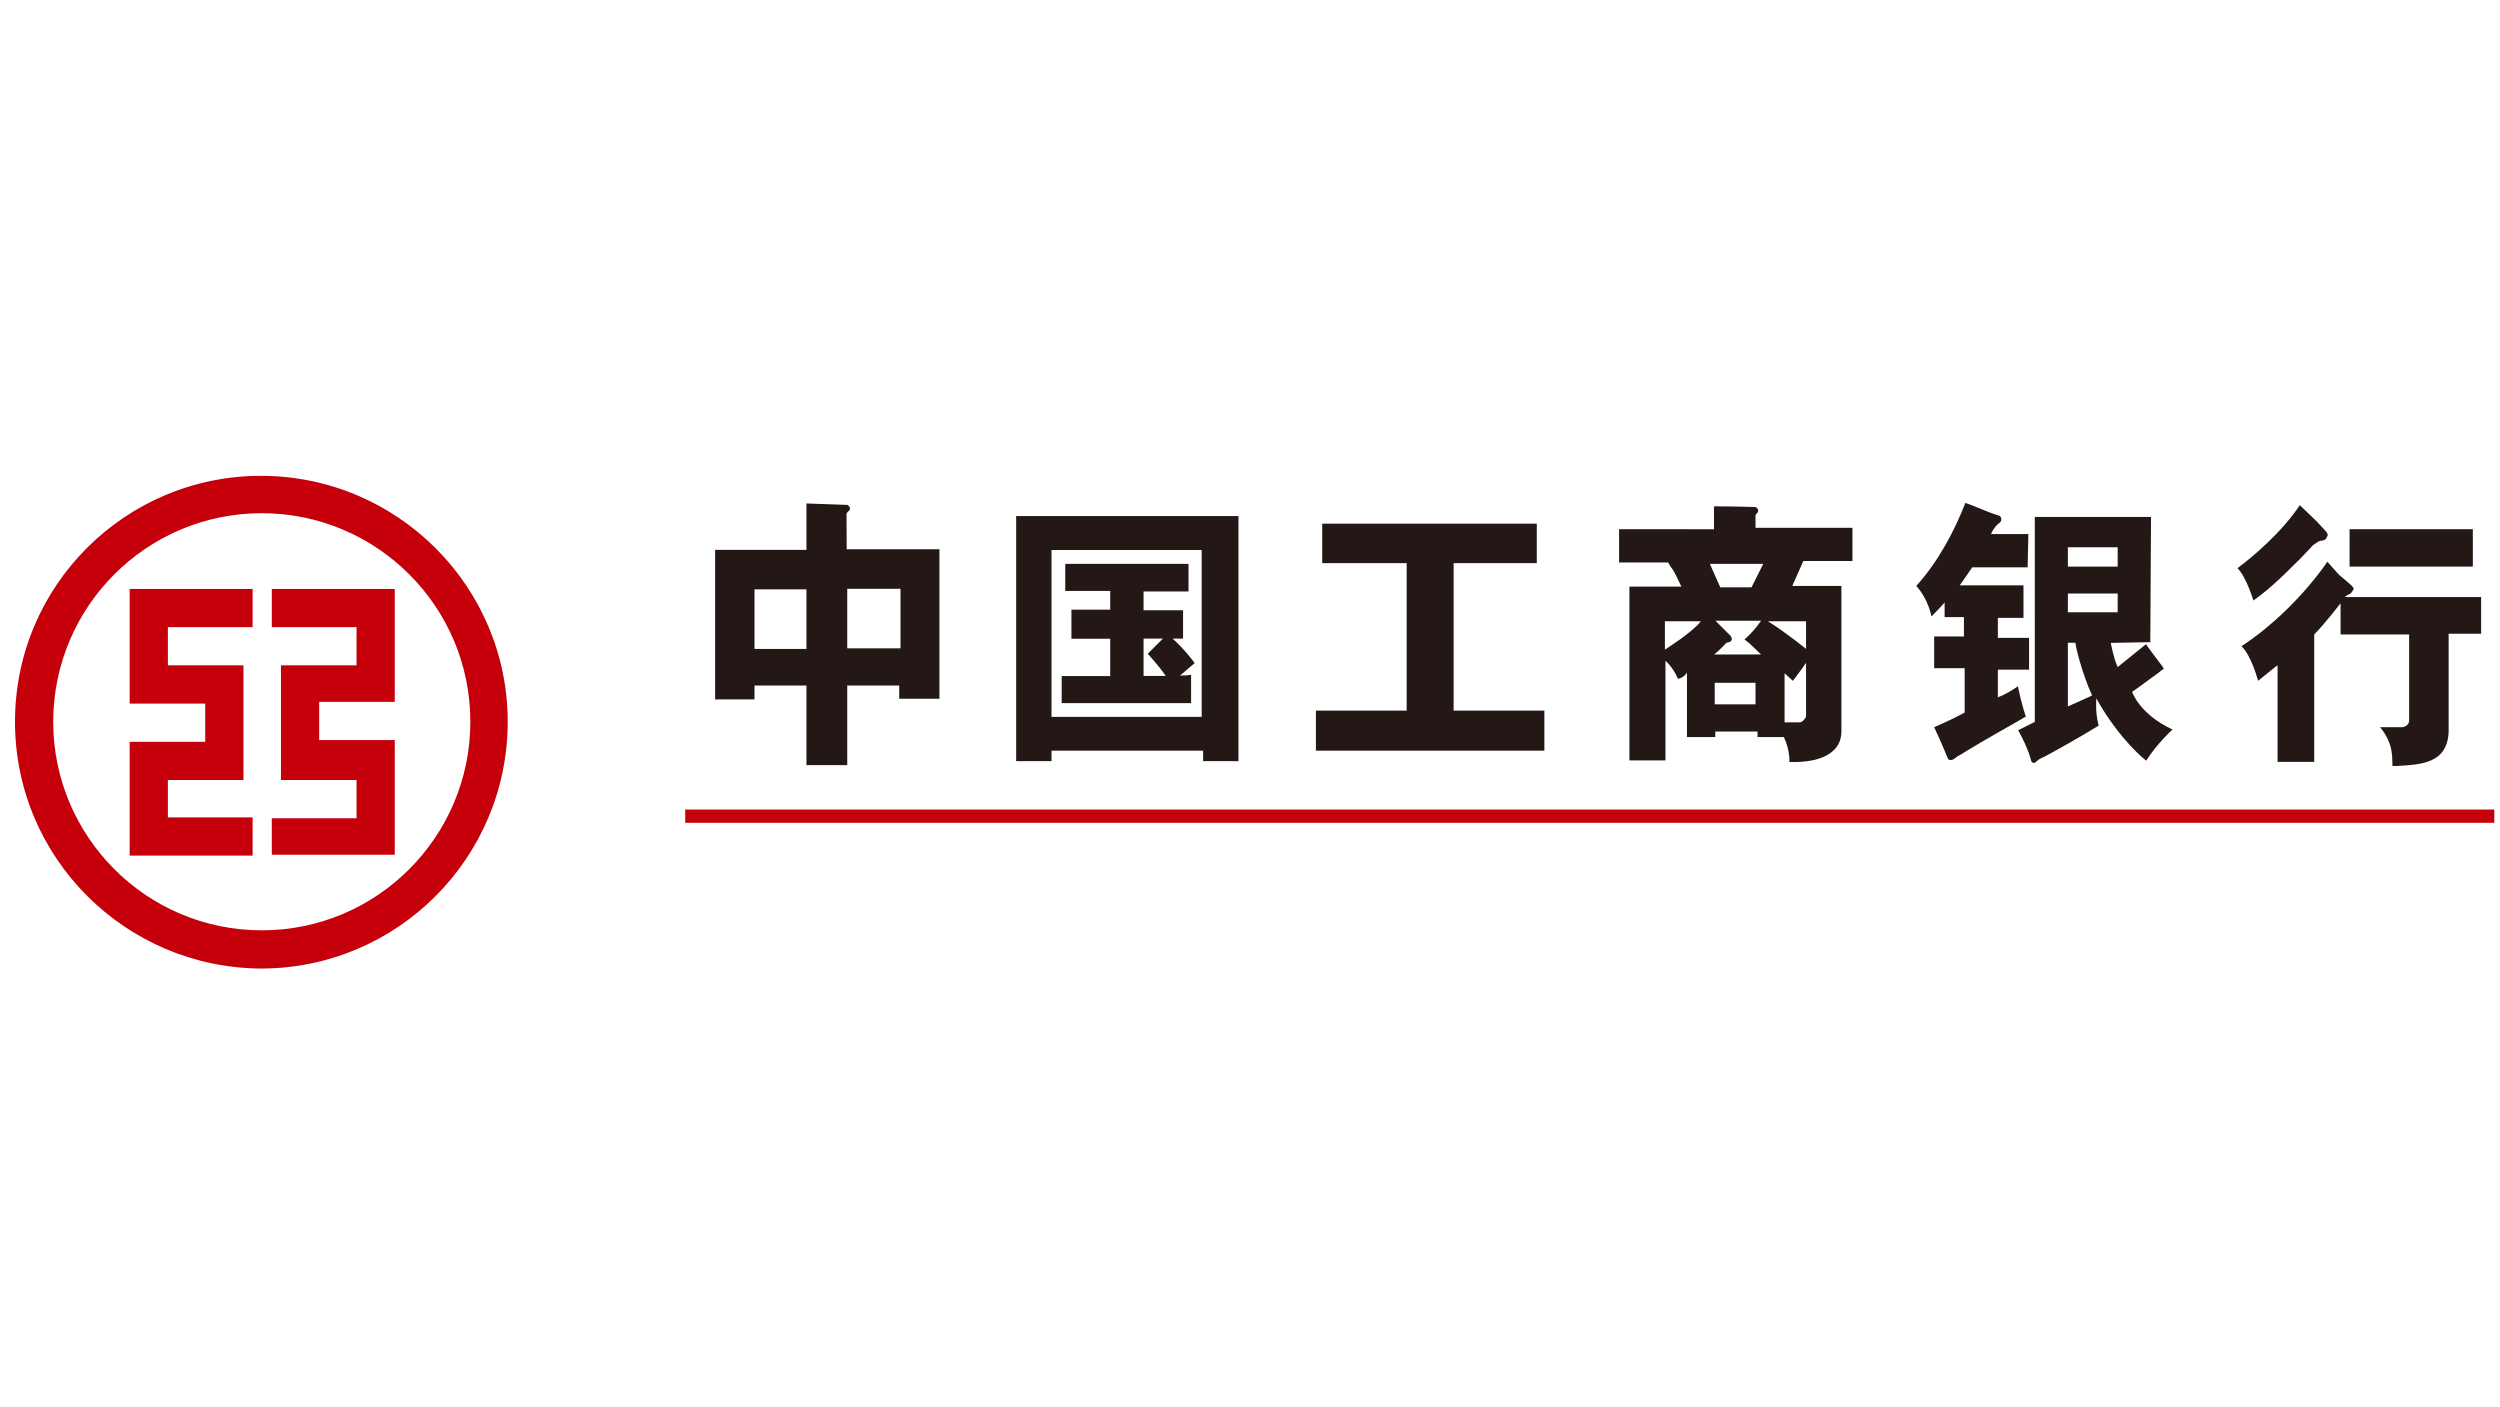 <?xml version="1.0" standalone="no"?><!DOCTYPE svg PUBLIC "-//W3C//DTD SVG 1.1//EN" "http://www.w3.org/Graphics/SVG/1.1/DTD/svg11.dtd"><svg t="1547622481235" class="icon" style="" viewBox="0 0 1820 1024" version="1.1" xmlns="http://www.w3.org/2000/svg" p-id="15494" xmlns:xlink="http://www.w3.org/1999/xlink" width="355.469" height="200"><defs><style type="text/css"></style></defs><path d="M94.39 512.208h55.023v27.824h-55.023v82.848h89.517v-27.824h-61.693v-27.199H177.238v-83.473h-55.023v-27.824h61.693v-27.824h-89.517v83.473z" fill="#C6000B" p-id="15495"></path><path d="M189.951 346.409c-98.583 0-179.034 79.825-179.034 179.034s80.451 179.034 179.034 179.659c99.209 0 179.659-80.451 179.659-179.659 0-98.583-80.451-179.034-179.659-179.034z m0.625 330.869c-84.098 0-151.835-68.362-151.835-151.835s67.737-151.835 151.835-151.835c83.473 0 151.835 67.737 151.835 151.835 0 83.473-67.737 151.835-151.835 151.835z" fill="#C6000B" p-id="15496"></path><path d="M197.871 456.56H259.564v27.824h-55.023v83.473H259.564v27.824h-61.693v26.574h89.517v-83.473h-55.023V510.958h55.023v-82.222h-89.517v27.824zM498.832 589.324h1317.016v9.692H498.832z" fill="#C6000B" p-id="15497"></path><path d="M1710.491 385.28h89.726v27.199h-89.726v-27.199z m-652.151 24.698h60.442v-28.762H962.57v28.762h61.484v107.337h-66.07v29.179h166.32v-29.179h-66.07v-107.337h0.104z m-442.062-35.849c0.521-1.98 2.501-1.98 2.501-4.064 0-1.042-1.459-2.501-1.98-2.501l-29.7-1.042v33.764h-66.486v108.9H549.27v-10.108h37.829v57.941h29.7v-57.941h37.829v9.587h29.283V399.869h-67.529l-0.104-25.74z m-29.179 98.271H549.27v-43.352h37.829V472.4z m29.7-43.769H655.565v43.352h-38.766V428.631z m236.871 36.265h7.607V444.263h-28.762v-13.652h32.722v-20.113h-89.726v19.696h32.722v13.652h-28.241v21.155h28.241V492.2h-35.327v19.696H867.113v-20.634c-5.523 0.521-1.98 0.521-8.024 0.521l10.63-9.066c-7.503-10.317-16.048-17.82-16.048-17.82z m-7.086 27.199h-14.068v-27.199h14.068l-11.046 11.046s7.607 8.024 13.131 16.153h-2.084z m628.495 30.221c0 0.521-3.543-10.108-6.044-22.718-8.545 6.044-14.59 8.024-14.59 8.024v-20.113h22.718v-23.135h-22.718v-14.59h18.654v-23.656H1426.725l9.066-13.131h40.33l0.521-24.177h-27.199c1.98-4.585 4.585-7.086 5.523-7.607 1.563-1.042 3.022-3.022 1.042-5.523-11.046-3.543-17.612-7.086-25.219-9.587-7.607 19.696-19.696 42.831-35.744 60.442 9.066 10.108 11.046 22.197 11.046 22.197 7.086-7.086 9.587-10.108 9.587-10.108v10.63h14.068v14.068h-21.676v23.135h22.197v32.305c-9.066 5.002-22.197 10.63-22.197 10.63 6.565 14.068 9.066 20.634 10.108 23.135 3.022 2.501 5.523-1.563 8.024-2.501 21.155-13.131 41.789-24.177 48.354-28.241l0.521 0.521z" fill="#231815" p-id="15498"></path><path d="M739.768 554.101h25.74v-7.607h110.359v7.607h25.74V375.692H739.768v178.409z m25.74-153.711h109.317v121.51H765.508V400.39z m512.509-24.698c0-1.98 1.98-1.98 1.98-4.064 0-1.042-1.563-2.501-1.98-2.501 0 0-15.111-0.521-30.221-0.521v16.674H1178.704v24.177h35.744s0.521 1.563 3.543 5.523c0.521 0.521 5.002 9.587 6.044 12.088h-37.829v126.512h26.261v-72.531s5.523 4.585 9.066 13.131c0 0 4.064-0.521 6.565-4.481v46.895h20.634v-4.064h30.742v4.064h19.175c4.585 9.587 4.064 18.133 4.064 18.133h5.523c19.696-0.521 32.305-8.024 32.305-22.197V426.547H1304.799l8.024-18.133h35.744v-24.177h-70.551v-8.545z m-65.965 97.229v-20.634h26.157c-6.044 8.024-26.157 20.634-26.157 20.634z m65.965 39.809h-29.7v-15.632h29.7v15.632z m4.064-36.265h-34.285s2.501-1.459 9.066-8.545c3.543-0.521 5.002-1.98 3.022-5.002l-11.046-11.046h33.243s-4.585 7.086-12.088 13.652c6.565 4.898 9.587 8.962 12.088 10.942z m32.722 44.915c0 1.042-2.501 4.481-4.585 4.481h-11.046V490.116l6.044 5.523c5.523-7.086 9.587-13.131 9.587-13.131V521.379z m0-69.092V472.4s-14.068-11.567-27.72-20.113h27.72z m-31.159-41.789l-8.545 17.091h-22.718l-7.607-17.091h38.871z m268.551 93.164c6.044-4.064 15.111-11.046 18.133-13.131 1.042-0.521 3.543-3.022 4.064-3.022s1.042-1.042 0.521-1.459c-3.022-4.064-12.61-16.674-12.61-17.091l-20.634 16.674c-3.022-6.565-5.002-17.612-5.002-17.612l28.762-0.521 0.521-91.184h-84.619V525.547l-12.088 6.044c8.024 14.59 9.587 22.718 9.587 22.718 1.042 1.042 1.042 1.042 1.459 1.042s0 1.042 4.064-2.501c9.587-4.585 34.806-19.175 40.33-22.718 8.024-4.585 1.042-0.521 3.022-2.501-2.501-9.066-1.563-19.175-1.563-19.175 13.131 23.656 28.241 38.766 36.265 45.332 8.024-12.61 19.175-22.718 19.175-22.718-24.281-11.255-29.387-27.407-29.387-27.407z m-46.791-105.253h36.265v14.068h-36.265V398.41z m0 115.882v-46.374h5.523c0 2.501 4.585 21.676 12.088 38.35 0.521-0.104-9.587 4.481-17.612 8.024z m0-68.571v-13.652h36.265v13.652h-36.265z m135.057-8.545c13.131-9.066 27.72-24.177 29.7-26.157 2.501-1.98 13.652-14.068 13.652-14.068 5.523-4.064 5.002-3.022 7.503-3.543 3.022-1.042 2.501-3.022 3.022-3.022 1.042-1.98-1.042-3.543-8.545-11.567-3.022-3.022-11.567-11.046-11.567-11.046-12.61 19.175-33.764 37.307-45.332 45.853 6.461 6.357 11.567 23.552 11.567 23.552z m66.486-2.501c1.042-1.042 3.022-1.98 3.022-1.98 1.98-0.521 3.022-3.022 3.543-4.064 0-1.042-1.459-2.501-10.63-10.108 0 0-1.042-1.042-8.545-9.587-16.674 24.177-40.851 47.416-62.526 61.484 7.086 6.565 12.088 25.219 12.088 25.219l13.652-11.046h0.521v70.03h26.678v-92.748c7.607-7.607 19.175-22.718 19.175-22.718v22.718h49.917v62.526c0 4.481-5.002 5.002-5.002 5.002h-16.153c10.63 12.61 8.545 24.177 9.066 28.241h3.022c17.091-1.042 36.786-1.459 37.829-24.698v-71.593h23.656v-26.678h-99.313z" fill="#231815" p-id="15499"></path><path d="M521.55 646.015v43.56h-5.94v-43.56h5.94zM535.41 646.015l20.008 32.41h0.208v-32.41h5.94v43.56h-5.836L535.514 656.853h-0.208v32.722h-5.94v-43.56h6.044zM583.556 646.015c6.357 0 11.046 1.98 14.381 5.94 3.022 3.647 4.585 8.962 4.585 15.84s-1.563 12.088-4.689 15.944c-3.335 3.856-8.024 5.836-14.381 5.836h-14.173v-43.56h14.277z m-8.233 37.829h7.086c4.898 0 8.649-1.355 10.942-3.96 2.293-2.605 3.439-6.669 3.439-12.088 0-5.627-1.146-9.587-3.335-12.193-2.293-2.605-5.94-3.856-10.838-3.856h-7.295v32.097zM614.61 646.015v27.095c0 3.856 0.729 6.774 2.397 8.649 1.667 1.876 4.273 2.814 7.816 2.814 3.543 0 6.044-0.938 7.712-2.814 1.563-1.876 2.397-4.794 2.397-8.649v-27.095h5.94v26.991c0 5.627-1.459 10.004-4.273 13.026-2.814 2.918-6.774 4.481-11.88 4.481-5.211 0-9.171-1.459-11.88-4.377-2.814-3.022-4.273-7.399-4.273-13.026v-26.991h6.044zM673.073 648.308c2.709 2.293 4.273 5.732 4.689 10.525h-5.94c-0.521-2.814-1.563-4.898-3.022-6.044-1.563-1.251-3.752-1.876-6.669-1.876-2.605 0-4.585 0.417-5.94 1.251-1.667 0.938-2.501 2.605-2.501 4.794 0 1.98 0.938 3.439 2.918 4.585 0.834 0.521 3.126 1.459 6.774 2.709 5.315 1.876 8.754 3.231 10.213 4.273 3.335 2.293 5.002 5.315 5.002 9.379 0 3.856-1.355 6.982-4.064 9.171-2.709 2.188-6.565 3.335-11.567 3.335-4.794 0-8.545-1.146-11.151-3.126-3.231-2.605-5.002-6.565-5.315-12.088h5.94c0.417 3.439 1.563 5.94 3.335 7.399 1.563 1.355 3.96 1.98 7.295 1.98 2.918 0 5.315-0.625 7.086-1.667s2.605-2.605 2.605-4.585c0-2.397-1.251-4.377-3.752-5.732-0.834-0.521-3.439-1.459-7.816-2.918-4.794-1.667-7.816-2.814-8.962-3.647-3.022-1.98-4.481-4.898-4.481-8.754s1.459-6.878 4.377-9.066c2.709-2.084 6.148-3.126 10.317-3.126 4.481 0 8.024 1.042 10.63 3.231zM713.194 646.015v5.627h-13.026v37.829h-5.94V651.642h-13.131v-5.627h32.097zM735.287 646.015c3.96 0 7.086 0.938 9.483 3.022 2.397 2.188 3.647 5.315 3.647 9.483 0 2.293-0.521 4.377-1.667 6.044-1.251 1.98-2.918 3.231-5.106 3.856v0.104c3.543 0.834 5.419 3.439 5.836 7.712l0.625 6.982c0.208 2.709 0.938 4.794 2.293 6.357h-6.461c-0.938-1.355-1.459-3.335-1.667-5.732l-0.521-5.419c-0.208-2.397-0.938-4.168-2.084-5.211-1.251-1.146-2.918-1.563-5.106-1.563h-10.63v18.028h-5.94v-43.56h17.299z m-11.359 19.8h10.63c2.605 0 4.585-0.625 5.94-1.876 1.251-1.251 1.876-3.022 1.876-5.315 0-2.397-0.625-4.168-1.876-5.315-1.355-1.146-3.335-1.667-6.044-1.667h-10.525v14.173zM761.965 646.015v43.56h-5.94v-43.56h5.94zM787.809 646.015l15.111 43.56h-6.461l-3.647-11.255h-16.882l-3.647 11.255h-6.357l15.111-43.56h6.774z m3.126 26.782l-6.461-19.696h-0.208l-6.565 19.696h13.235zM812.611 646.015v37.829h21.572v5.627H806.671v-43.56h5.94zM875.45 646.015l15.111 43.56h-6.461l-3.647-11.255h-16.882l-3.647 11.255H853.566l15.111-43.56h6.774z m3.231 26.782l-6.461-19.696h-0.208l-6.565 19.696h13.235zM900.461 646.015l20.008 32.41h0.208v-32.41h5.94v43.56h-5.836L900.565 656.853h-0.208v32.722h-5.94v-43.56h6.044zM948.606 646.015c6.357 0 11.046 1.98 14.381 5.94 3.022 3.647 4.585 8.962 4.585 15.84s-1.563 12.088-4.689 15.944c-3.335 3.856-8.024 5.836-14.381 5.836h-14.173v-43.56h14.277z m-8.233 37.829h7.086c4.898 0 8.649-1.355 10.942-3.96 2.293-2.605 3.439-6.669 3.439-12.088 0-5.627-1.146-9.587-3.335-12.193-2.293-2.605-5.94-3.856-10.838-3.856h-7.191v32.097zM1020.303 649.037c2.814 2.605 4.585 6.044 5.211 10.525h-5.836c-0.625-2.918-1.876-5.106-3.752-6.565-1.876-1.355-4.168-2.084-6.982-2.084-4.273 0-7.399 1.563-9.587 4.794-1.98 2.918-3.022 6.982-3.022 11.984 0 5.211 0.938 9.275 2.918 12.088 2.084 3.022 5.315 4.585 9.692 4.585 2.814 0 5.315-0.834 7.086-2.397 1.98-1.667 3.335-4.273 4.064-7.712h5.836c-0.834 5.106-2.918 9.066-6.148 11.88-3.022 2.709-6.669 4.064-10.838 4.064-6.461 0-11.255-2.293-14.485-6.774-2.814-3.856-4.273-9.171-4.273-15.736 0-6.461 1.459-11.672 4.377-15.736 3.335-4.585 8.024-6.878 14.277-6.878 4.689 0 8.441 1.355 11.463 3.96zM1063.551 651.538c3.335 4.064 4.898 9.483 4.898 16.257 0 6.669-1.667 11.984-4.898 16.153-3.439 4.273-8.128 6.357-14.068 6.357s-10.734-2.188-14.068-6.461c-3.335-4.168-4.898-9.483-4.898-16.048 0-6.669 1.563-11.984 4.898-16.153 3.439-4.377 8.128-6.565 14.068-6.565 5.836 0 10.525 2.188 14.068 6.461z m-23.864 4.168c-2.188 3.022-3.335 6.982-3.335 12.088 0 5.106 1.146 9.066 3.335 12.088 2.293 3.022 5.523 4.585 9.692 4.585s7.399-1.563 9.692-4.481c2.188-2.918 3.335-6.982 3.335-12.193 0-5.211-1.146-9.275-3.335-12.297-2.293-3.022-5.523-4.481-9.692-4.481s-7.399 1.459-9.692 4.689zM1081.579 646.015l13.652 34.911h0.208l13.652-34.911h7.086v43.56h-5.94v-31.055h-0.208l-11.984 31.055h-5.106l-11.984-31.055h-0.208v31.055h-5.94v-43.56h6.774zM1130.871 646.015l13.652 34.911h0.208l13.652-34.911h7.086v43.56h-5.94v-31.055h-0.208l-11.984 31.055h-5.106l-11.984-31.055h-0.208v31.055h-5.94v-43.56h6.774zM1201.109 646.015v5.627h-22.197v12.714h20.842v5.627h-20.842v13.86h23.135v5.627h-29.075v-43.56h28.137zM1225.494 646.015c3.96 0 7.086 0.938 9.483 3.022 2.397 2.188 3.647 5.315 3.647 9.483 0 2.293-0.521 4.377-1.667 6.044-1.251 1.98-2.918 3.231-5.106 3.856v0.104c3.543 0.834 5.419 3.439 5.836 7.712l0.625 6.982c0.208 2.709 0.938 4.794 2.293 6.357h-6.461c-0.938-1.355-1.459-3.335-1.667-5.732l-0.521-5.419c-0.208-2.397-0.938-4.168-2.084-5.211-1.251-1.146-2.918-1.563-5.106-1.563H1214.135v18.028h-5.94v-43.56h17.299z m-11.359 19.8h10.63c2.605 0 4.585-0.625 5.94-1.876 1.251-1.251 1.876-3.022 1.876-5.315 0-2.397-0.625-4.168-1.876-5.315-1.355-1.146-3.335-1.667-6.044-1.667H1214.135v14.173zM1274.473 649.037c2.814 2.605 4.585 6.044 5.211 10.525h-5.836c-0.625-2.918-1.876-5.106-3.752-6.565-1.876-1.355-4.168-2.084-6.982-2.084-4.273 0-7.399 1.563-9.587 4.794-1.98 2.918-3.022 6.982-3.022 11.984 0 5.211 0.938 9.275 2.918 12.088 2.084 3.022 5.315 4.585 9.692 4.585 2.814 0 5.315-0.834 7.086-2.397 1.98-1.667 3.335-4.273 4.064-7.712h5.836c-0.834 5.106-2.918 9.066-6.148 11.88-3.022 2.709-6.669 4.064-10.838 4.064-6.461 0-11.255-2.293-14.485-6.774-2.814-3.856-4.273-9.171-4.273-15.736 0-6.461 1.459-11.672 4.377-15.736 3.335-4.585 8.024-6.878 14.277-6.878 4.689 0 8.441 1.355 11.463 3.96zM1292.293 646.015v43.56h-5.94v-43.56h5.94zM1318.138 646.015l15.111 43.56h-6.461l-3.647-11.255h-16.882l-3.647 11.255h-6.357l15.111-43.56h6.774z m3.126 26.782l-6.461-19.696h-0.208l-6.565 19.696h13.235zM1342.94 646.015v37.829h21.572v5.627h-27.512v-43.56h5.94zM1405.57 646.015c3.856 0 6.774 0.938 8.962 3.022 2.084 1.98 3.126 4.585 3.126 7.92 0 2.397-0.521 4.481-1.667 6.253-1.146 1.563-2.605 2.814-4.585 3.647 2.605 0.521 4.585 1.667 5.836 3.439 1.355 1.772 1.98 4.168 1.98 7.086 0 4.377-1.355 7.607-4.064 9.587-2.293 1.667-5.523 2.605-9.692 2.605h-17.924v-43.56h18.028z m-11.88 18.445h10.317c2.709 0 4.689-0.521 5.94-1.563 1.251-1.146 1.772-2.814 1.772-5.106 0-2.188-0.625-3.752-1.772-4.794-1.251-1.042-3.231-1.563-5.836-1.563h-10.421v13.026z m0 19.592h11.046c2.501 0 4.481-0.521 5.94-1.355 1.772-1.146 2.709-3.022 2.709-5.523 0-2.605-0.729-4.481-2.084-5.627s-3.543-1.667-6.357-1.667h-11.255v14.173zM1443.503 646.015l15.111 43.56h-6.461l-3.647-11.255h-16.882l-3.647 11.255h-6.357l15.111-43.56h6.774z m3.126 26.782l-6.461-19.696h-0.208l-6.565 19.696h13.235zM1468.41 646.015l20.008 32.41h0.208v-32.41h5.94v43.56h-5.836l-20.217-32.722h-0.208v32.722h-5.94v-43.56h6.044zM1534.896 646.015l-17.299 18.758 19.904 24.802h-8.024l-15.944-20.53-5.106 5.419v15.006h-5.94v-43.56h5.94v21.051l18.966-21.051h7.503zM1590.962 651.538c3.335 4.064 4.898 9.483 4.898 16.257 0 6.669-1.667 11.984-4.898 16.153-3.439 4.273-8.128 6.357-14.068 6.357s-10.734-2.188-14.068-6.461c-3.335-4.168-4.898-9.483-4.898-16.048 0-6.669 1.563-11.984 4.898-16.153 3.439-4.377 8.128-6.565 14.068-6.565 5.836 0 10.63 2.188 14.068 6.461z m-23.864 4.168c-2.188 3.022-3.335 6.982-3.335 12.088 0 5.106 1.146 9.066 3.335 12.088 2.293 3.022 5.523 4.585 9.692 4.585s7.399-1.563 9.692-4.481c2.188-2.918 3.335-6.982 3.335-12.193 0-5.211-1.146-9.275-3.335-12.297-2.293-3.022-5.523-4.481-9.692-4.481s-7.399 1.459-9.692 4.689zM1628.477 646.015v5.627h-20.634v12.714h19.487v5.627h-19.487v19.487h-5.94v-43.56h26.574zM1680.374 649.037c2.814 2.605 4.585 6.044 5.211 10.525h-5.836c-0.625-2.918-1.876-5.106-3.752-6.565-1.876-1.355-4.168-2.084-6.982-2.084-4.273 0-7.399 1.563-9.587 4.794-1.98 2.918-3.022 6.982-3.022 11.984 0 5.211 0.938 9.275 2.918 12.088 2.084 3.022 5.315 4.585 9.692 4.585 2.814 0 5.315-0.834 7.086-2.397 1.98-1.667 3.335-4.273 4.064-7.712h5.836c-0.834 5.106-2.918 9.066-6.148 11.88-3.022 2.709-6.669 4.064-10.838 4.064-6.461 0-11.255-2.293-14.485-6.774-2.814-3.856-4.273-9.171-4.273-15.736 0-6.461 1.459-11.672 4.377-15.736 3.335-4.585 8.024-6.878 14.277-6.878 4.689 0 8.441 1.355 11.463 3.96zM1698.09 646.015v18.341h20.53v-18.341h5.94v43.56h-5.94v-19.487h-20.53v19.487h-5.94v-43.56h5.94zM1738.316 646.015v43.56h-5.94v-43.56h5.94zM1752.176 646.015l20.008 32.41h0.208v-32.41h5.94v43.56h-5.836l-20.217-32.722h-0.208v32.722h-5.94v-43.56h6.044zM1804.177 646.015l15.111 43.56h-6.461l-3.647-11.255h-16.882l-3.647 11.255h-6.357l15.111-43.56h6.774z m3.126 26.782l-6.461-19.696h-0.208l-6.565 19.696h13.235z" fill="" p-id="15500"></path></svg>